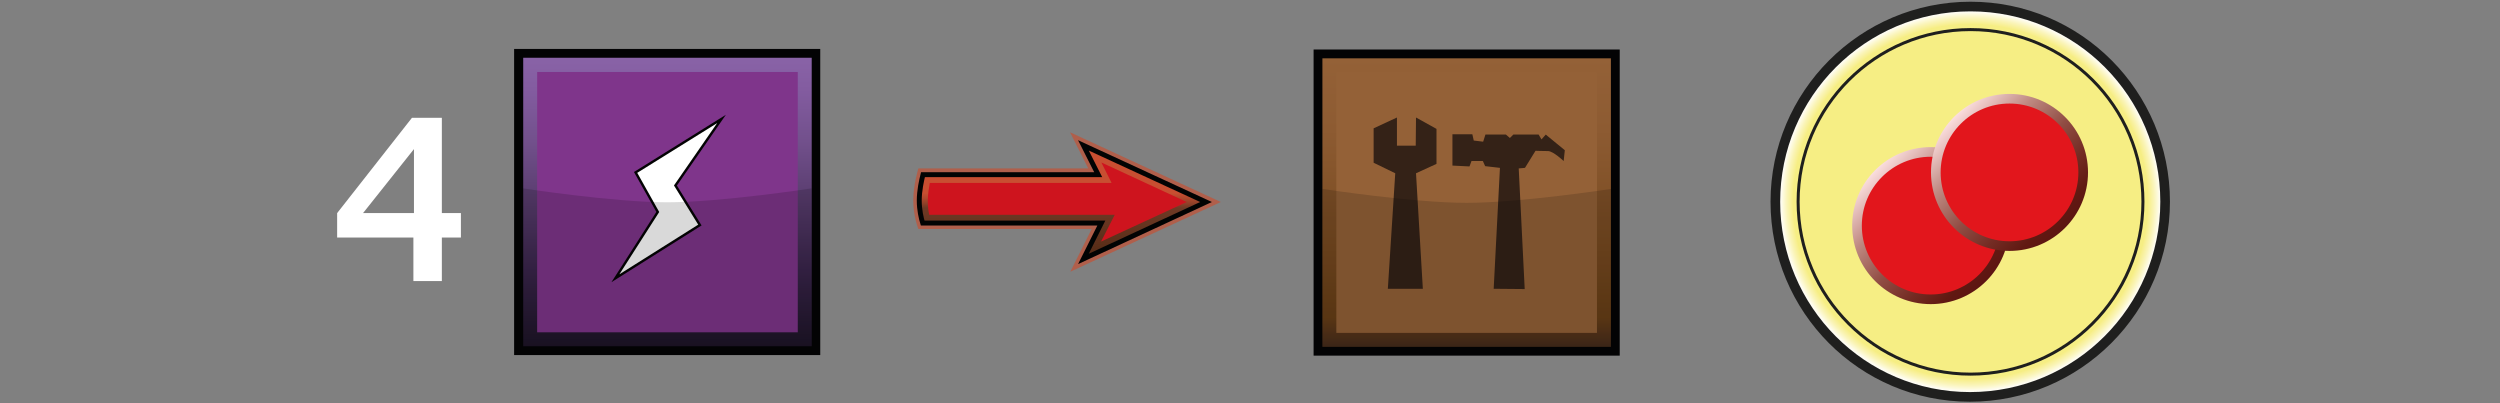 <?xml version="1.0" encoding="utf-8"?>
<!-- Generator: Adobe Illustrator 26.3.1, SVG Export Plug-In . SVG Version: 6.00 Build 0)  -->
<svg version="1.1" id="Layer" xmlns="http://www.w3.org/2000/svg" xmlns:xlink="http://www.w3.org/1999/xlink" x="0px" y="0px"
	 viewBox="0 0 878.7 141.7" style="enable-background:new 0 0 878.7 141.7;" xml:space="preserve">
<rect x="0" y="0" width="878.7" height="141.7" fill="#808080" stroke="none"/>
<style type="text/css">
	.st0{fill:#FFFFFF;fill-opacity:0;}
	.st1{fill:url(#SVGID_1_);}
	.st2{fill:none;stroke:#1F1F1E;stroke-width:3.39;stroke-miterlimit:10;}
	.st3{fill:none;stroke:#1F1F1E;stroke-width:1.06;stroke-miterlimit:10;}
	
		.st4{fill:#E2161C;stroke:url(#SVGID_00000072247702421769305670000016661394644015843968_);stroke-width:3.39;stroke-miterlimit:10;}
	
		.st5{fill:#E2161C;stroke:url(#SVGID_00000089567097075552646970000001729757189231237522_);stroke-width:3.39;stroke-miterlimit:10;}
	.st6{fill:#030304;}
	.st7{fill:url(#SVGID_00000052097377274324711430000002949640458064825528_);}
	.st8{fill:#946137;}
	.st9{fill:#342217;}
	.st10{opacity:0.15;fill:#030304;enable-background:new    ;}
	.st11{opacity:0.5;fill:#E03E17;enable-background:new    ;}
	.st12{fill:url(#SVGID_00000114042403277260061000000016321083068542399627_);}
	.st13{fill:#CE141E;}
	.st14{fill:none;stroke:#020303;stroke-width:1.73;stroke-miterlimit:10;}
	.st15{fill:url(#SVGID_00000023971220688897094230000016234535823709616306_);}
	.st16{fill:#7F358B;}
	.st17{fill:#FFFFFF;stroke:#030304;stroke-width:0.86;stroke-miterlimit:10;}
	.st18{fill:#FFFFFF;}
</style>
<rect y="0" class="st0" width="878.7" height="141.7"/>
<g id="oxIcon">
	
		<radialGradient id="SVGID_1_" cx="692.585" cy="86.322" r="68.573" gradientTransform="matrix(1 0 0 1 0 -15.462)" gradientUnits="userSpaceOnUse">
		<stop  offset="0" style="stop-color:#F6EE84"/>
		<stop  offset="0.78" style="stop-color:#F6EE84"/>
		<stop  offset="0.91" style="stop-color:#F6EE84"/>
		<stop  offset="0.91" style="stop-color:#F7EE87"/>
		<stop  offset="0.94" style="stop-color:#FAF4B7"/>
		<stop  offset="0.96" style="stop-color:#FDFADC"/>
		<stop  offset="0.97" style="stop-color:#FEFCF1"/>
		<stop  offset="0.99" style="stop-color:#FFFFFE"/>
		<stop  offset="1" style="stop-color:#FFFFFF"/>
	</radialGradient>
	<path class="st1" d="M761.2,70.9c0,37.8-30.7,68.6-68.6,68.6S624,108.7,624,70.9s30.7-68.6,68.6-68.6
		C730.4,2.4,761.2,33,761.2,70.9L761.2,70.9z"/>
	<path class="st2" d="M761,70.9c0,37.8-30.7,68.6-68.6,68.6S624,108.7,624,70.9s30.7-68.6,68.6-68.6S761,33.1,761,70.9L761,70.9z"/>
	<path class="st3" d="M753.2,70.9c0,33.5-27.2,60.6-60.6,60.6S632,104.3,632,70.9s27.2-60.5,60.6-60.5S753.2,37.4,753.2,70.9z"/>
	
		<linearGradient id="SVGID_00000183236007910320571740000002693431005228235190_" gradientUnits="userSpaceOnUse" x1="698.153" y1="114.215" x2="659.165" y2="75.228" gradientTransform="matrix(1 0 0 1 0 -15.462)">
		<stop  offset="0" style="stop-color:#5D1512"/>
		<stop  offset="0.1" style="stop-color:#611912"/>
		<stop  offset="0.26" style="stop-color:#732B23"/>
		<stop  offset="0.48" style="stop-color:#914D44"/>
		<stop  offset="0.73" style="stop-color:#BE8880"/>
		<stop  offset="1" style="stop-color:#FBDEDE"/>
	</linearGradient>
	
		<path style="fill:#E2161C;stroke:url(#SVGID_00000183236007910320571740000002693431005228235190_);stroke-width:3.39;stroke-miterlimit:10;" d="
		M704.5,79.3c0,14.3-11.6,25.9-25.9,25.9s-25.9-11.6-25.9-25.9s11.6-25.9,25.9-25.9S704.5,65,704.5,79.3z"/>
	
		<linearGradient id="SVGID_00000016047121297743756870000016241786648235114646_" gradientUnits="userSpaceOnUse" x1="725.77" y1="95.578" x2="686.788" y2="56.585" gradientTransform="matrix(1 0 0 1 0 -15.462)">
		<stop  offset="0" style="stop-color:#5D1512"/>
		<stop  offset="0.1" style="stop-color:#611912"/>
		<stop  offset="0.26" style="stop-color:#732B23"/>
		<stop  offset="0.48" style="stop-color:#914D44"/>
		<stop  offset="0.73" style="stop-color:#BE8880"/>
		<stop  offset="1" style="stop-color:#FBDEDE"/>
	</linearGradient>
	
		<path style="fill:#E2161C;stroke:url(#SVGID_00000016047121297743756870000016241786648235114646_);stroke-width:3.39;stroke-miterlimit:10;" d="
		M732.2,60.6c0,14.3-11.6,25.9-25.9,25.9s-25.9-11.6-25.9-25.9s11.6-25.9,25.9-25.9S732.2,46.3,732.2,60.6z"/>
</g>
<g id="steel">
	<rect x="461.7" y="17.4" class="st6" width="107.6" height="107.6"/>
	
		<linearGradient id="SVGID_00000026121915493370126400000016129069677126818443_" gradientUnits="userSpaceOnUse" x1="-448.101" y1="1360.24" x2="-376.386" y2="1288.525" gradientTransform="matrix(0.707 -0.707 0.707 0.707 -129.48 -1156.74)">
		<stop  offset="0" style="stop-color:#462C1B"/>
		<stop  offset="5.000000e-02" style="stop-color:#58351A"/>
		<stop  offset="0.1" style="stop-color:#683F16"/>
		<stop  offset="0.32" style="stop-color:#77491F"/>
		<stop  offset="0.75" style="stop-color:#8D5B32"/>
		<stop  offset="1" style="stop-color:#946137"/>
	</linearGradient>
	
		<rect x="464.8" y="20.5" style="fill:url(#SVGID_00000026121915493370126400000016129069677126818443_);" width="101.4" height="101.4"/>
	<rect x="469.7" y="25.4" class="st8" width="91.6" height="91.6"/>
	<g>
		<path class="st9" d="M525,101.5l2.2-42.5l-5.2-0.6l-0.8-1.8h-4l-0.7,1.9l-6-0.3v-11h7l0.5,2.2l3.3,0.4l0.8-2.5h7.2l1.4,1.2
			l1.2-1.2h8.9l1,1.7l1.5-1.7l6.7,5.5l-0.4,3.8c0,0-3.7-3.5-5.5-3.5s-4.4-0.1-4.4-0.1l-3.7,6l-2.2,0.2l2.1,42.4L525,101.5L525,101.5
			z"/>
		<polygon class="st9" points="504.9,45.3 497.7,41.3 497.6,51.2 491,51.2 491,41.3 482.8,45.1 482.8,57.2 490.4,60.9 487.8,101.5 
			500.1,101.5 497.7,60.9 504.9,57.6 		"/>
	</g>
	<path id="darker" class="st10" d="M566.2,121.9H464.8V66.4c0,0,31.9,4.9,50.7,4.9s50.8-4.9,50.8-4.9V121.9L566.2,121.9z"/>
</g>
<g id="arrow">
	<path class="st11" d="M429.1,71l-53-24.5l6.4,12.7h-59.7c0,0-1.8,5.7-1.8,11.3s1.8,10,1.8,10h60.9l-7.5,15L429.1,71L429.1,71
		L429.1,71z"/>
	
		<linearGradient id="SVGID_00000161629291401913676630000013682474189963344027_" gradientUnits="userSpaceOnUse" x1="373.53" y1="48.992" x2="373.53" y2="88.852" gradientTransform="matrix(1 0 0 -1 0 139.962)">
		<stop  offset="0" style="stop-color:#532A15"/>
		<stop  offset="0.45" style="stop-color:#532A15;stop-opacity:0.7"/>
		<stop  offset="0.58" style="stop-color:#E03E17;stop-opacity:0.5"/>
		<stop  offset="1" style="stop-color:#E03E17;stop-opacity:0.5"/>
	</linearGradient>
	<path style="fill:url(#SVGID_00000161629291401913676630000013682474189963344027_);" d="M387.1,78.4h-62.8
		c-0.5-1.6-1.2-4.6-1.2-7.9c0-3.5,0.8-7.1,1.3-9.1H386l-5.2-10.3L423.9,71L380.8,91L387.1,78.4L387.1,78.4L387.1,78.4z"/>
	<path class="st13" d="M391.8,75.5h-65.2c-0.3-1.4-0.5-3.1-0.5-5c0-2.2,0.4-4.4,0.7-6.2h63.9l-3.6-7.2L417.1,71l-30.1,13.9
		L391.8,75.5L391.8,75.5L391.8,75.5z"/>
	<path class="st14" d="M387.1,78.4h-62.8c-0.5-1.6-1.2-4.6-1.2-7.9c0-3.5,0.8-7.1,1.3-9.1H386l-5.2-10.3L423.9,71L380.8,91
		L387.1,78.4L387.1,78.4L387.1,78.4z"/>
</g>
<g id="energy">
	<rect x="180.7" y="17.2" class="st6" width="107.6" height="107.6"/>
	
		<linearGradient id="SVGID_00000176738516060633877460000004142312374750521239_" gradientUnits="userSpaceOnUse" x1="-646.621" y1="-1023.042" x2="-574.906" y2="-951.327" gradientTransform="matrix(0.707 -0.707 -0.707 -0.707 -31.61 -1058.87)">
		<stop  offset="0" style="stop-color:#1D1427"/>
		<stop  offset="0.24" style="stop-color:#372348"/>
		<stop  offset="0.49" style="stop-color:#573B6C"/>
		<stop  offset="0.71" style="stop-color:#72508C"/>
		<stop  offset="0.89" style="stop-color:#835CA0"/>
		<stop  offset="1" style="stop-color:#8963A7"/>
	</linearGradient>
	
		<rect x="183.9" y="20.3" style="fill:url(#SVGID_00000176738516060633877460000004142312374750521239_);" width="101.4" height="101.4"/>
	<polygon class="st16" points="280.4,25.3 280.4,116.8 188.8,116.8 188.8,25.3 	"/>
	<polygon class="st17" points="223.4,60.6 253.6,41.8 237.4,65.2 246,79.1 216.3,97.8 231.2,74.5 	"/>
	<path id="darker-2" class="st10" d="M285.3,121.8H183.8V66.2c0,0,31.9,4.9,50.7,4.9s50.8-4.9,50.8-4.9S285.3,121.8,285.3,121.8z"/>
</g>
<path class="st18" d="M145.3,98.8V83.5h-26.8v-8.6l26.3-33.5h10.5v33.5h6.7v8.6h-6.7v15.3H145.3z M127.6,74.9h17.9V52.4
	C145.5,52.4,127.6,74.9,127.6,74.9z"/>
</svg>
